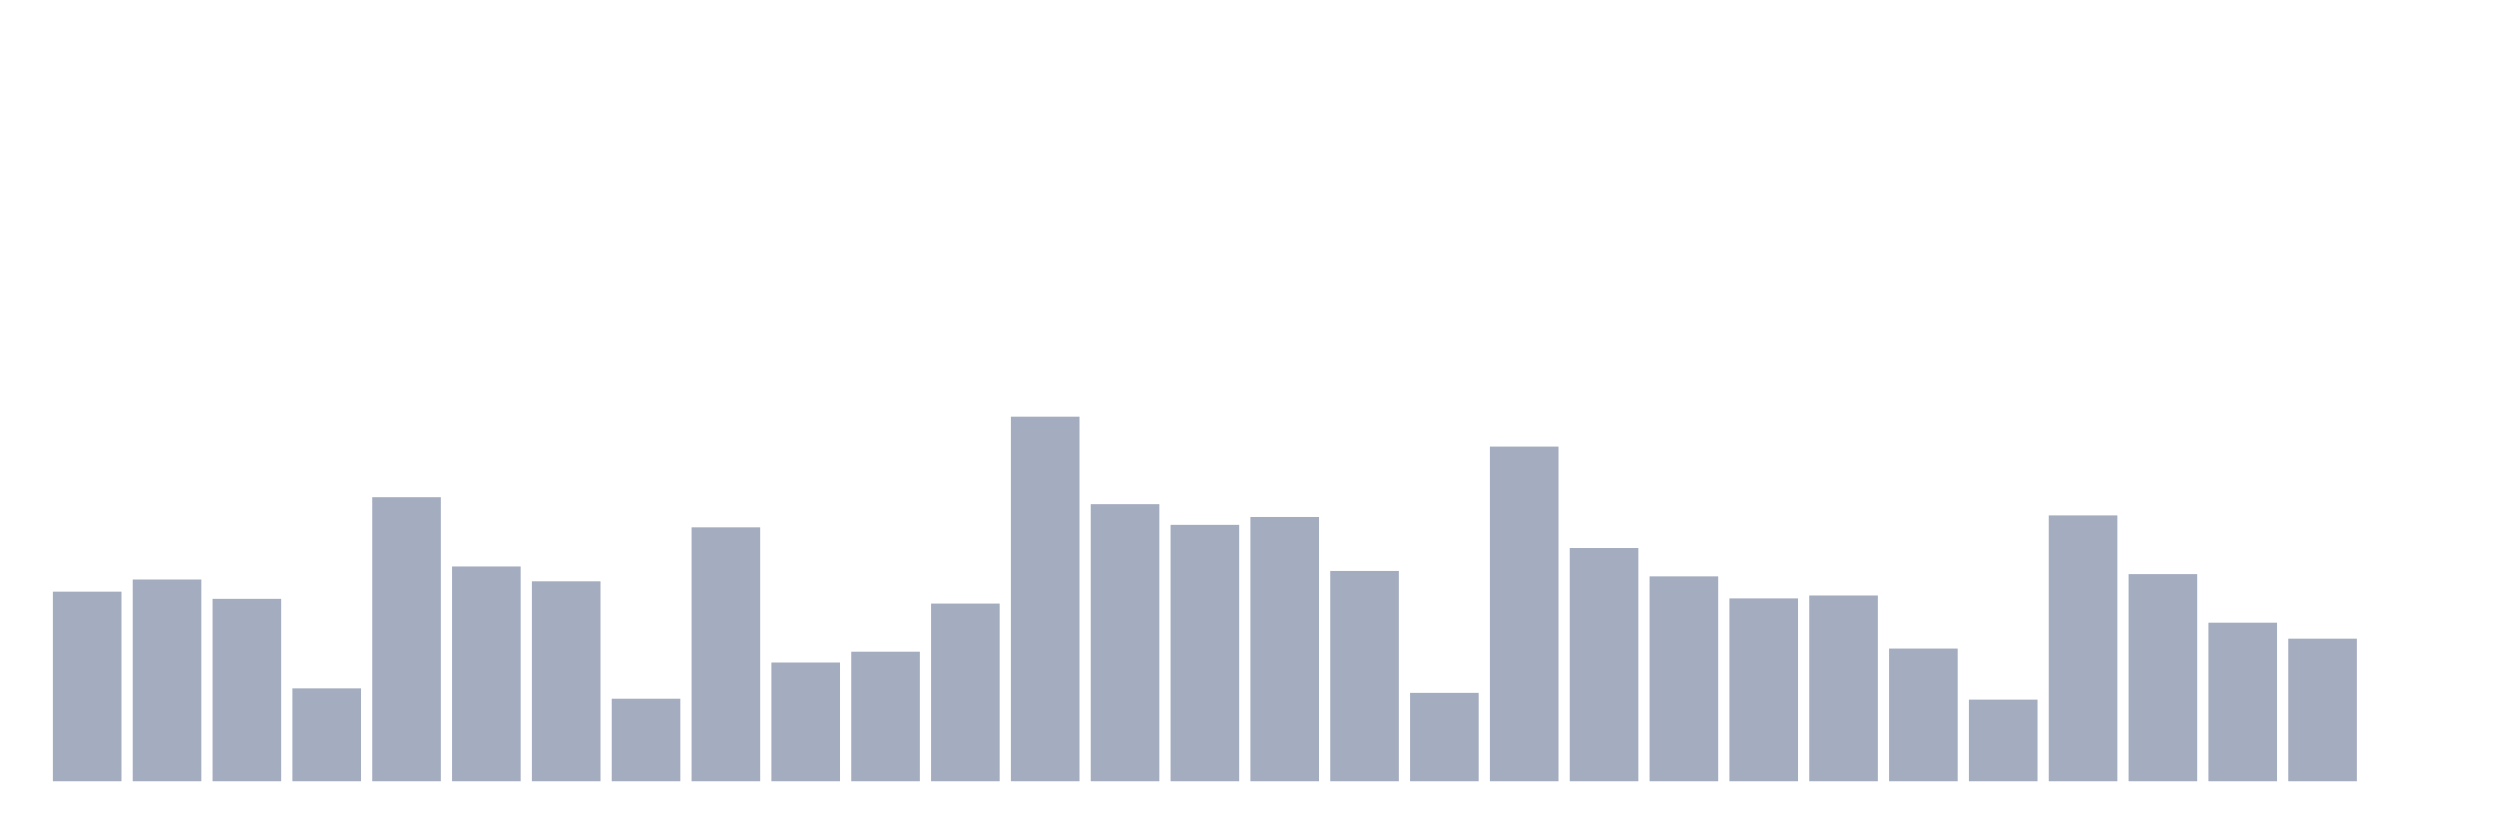 <svg xmlns="http://www.w3.org/2000/svg" viewBox="0 0 480 160"><g transform="translate(10,10)"><rect class="bar" x="0.153" width="13.175" y="103.597" height="36.403" fill="rgb(164,173,192)"></rect><rect class="bar" x="15.482" width="13.175" y="101.265" height="38.735" fill="rgb(164,173,192)"></rect><rect class="bar" x="30.81" width="13.175" y="104.978" height="35.022" fill="rgb(164,173,192)"></rect><rect class="bar" x="46.138" width="13.175" y="122.165" height="17.835" fill="rgb(164,173,192)"></rect><rect class="bar" x="61.466" width="13.175" y="85.46" height="54.54" fill="rgb(164,173,192)"></rect><rect class="bar" x="76.794" width="13.175" y="98.76" height="41.24" fill="rgb(164,173,192)"></rect><rect class="bar" x="92.123" width="13.175" y="101.61" height="38.39" fill="rgb(164,173,192)"></rect><rect class="bar" x="107.451" width="13.175" y="124.152" height="15.848" fill="rgb(164,173,192)"></rect><rect class="bar" x="122.779" width="13.175" y="91.246" height="48.754" fill="rgb(164,173,192)"></rect><rect class="bar" x="138.107" width="13.175" y="117.199" height="22.801" fill="rgb(164,173,192)"></rect><rect class="bar" x="153.436" width="13.175" y="115.126" height="24.874" fill="rgb(164,173,192)"></rect><rect class="bar" x="168.764" width="13.175" y="105.885" height="34.115" fill="rgb(164,173,192)"></rect><rect class="bar" x="184.092" width="13.175" y="70" height="70" fill="rgb(164,173,192)"></rect><rect class="bar" x="199.42" width="13.175" y="86.798" height="53.202" fill="rgb(164,173,192)"></rect><rect class="bar" x="214.748" width="13.175" y="90.771" height="49.229" fill="rgb(164,173,192)"></rect><rect class="bar" x="230.077" width="13.175" y="89.26" height="50.74" fill="rgb(164,173,192)"></rect><rect class="bar" x="245.405" width="13.175" y="99.624" height="40.376" fill="rgb(164,173,192)"></rect><rect class="bar" x="260.733" width="13.175" y="123.029" height="16.971" fill="rgb(164,173,192)"></rect><rect class="bar" x="276.061" width="13.175" y="75.743" height="64.257" fill="rgb(164,173,192)"></rect><rect class="bar" x="291.39" width="13.175" y="95.219" height="44.781" fill="rgb(164,173,192)"></rect><rect class="bar" x="306.718" width="13.175" y="100.66" height="39.34" fill="rgb(164,173,192)"></rect><rect class="bar" x="322.046" width="13.175" y="104.892" height="35.108" fill="rgb(164,173,192)"></rect><rect class="bar" x="337.374" width="13.175" y="104.331" height="35.669" fill="rgb(164,173,192)"></rect><rect class="bar" x="352.702" width="13.175" y="114.522" height="25.478" fill="rgb(164,173,192)"></rect><rect class="bar" x="368.031" width="13.175" y="124.324" height="15.676" fill="rgb(164,173,192)"></rect><rect class="bar" x="383.359" width="13.175" y="88.957" height="51.043" fill="rgb(164,173,192)"></rect><rect class="bar" x="398.687" width="13.175" y="100.228" height="39.772" fill="rgb(164,173,192)"></rect><rect class="bar" x="414.015" width="13.175" y="109.556" height="30.444" fill="rgb(164,173,192)"></rect><rect class="bar" x="429.344" width="13.175" y="112.622" height="27.378" fill="rgb(164,173,192)"></rect><rect class="bar" x="444.672" width="13.175" y="140" height="0" fill="rgb(164,173,192)"></rect></g></svg>